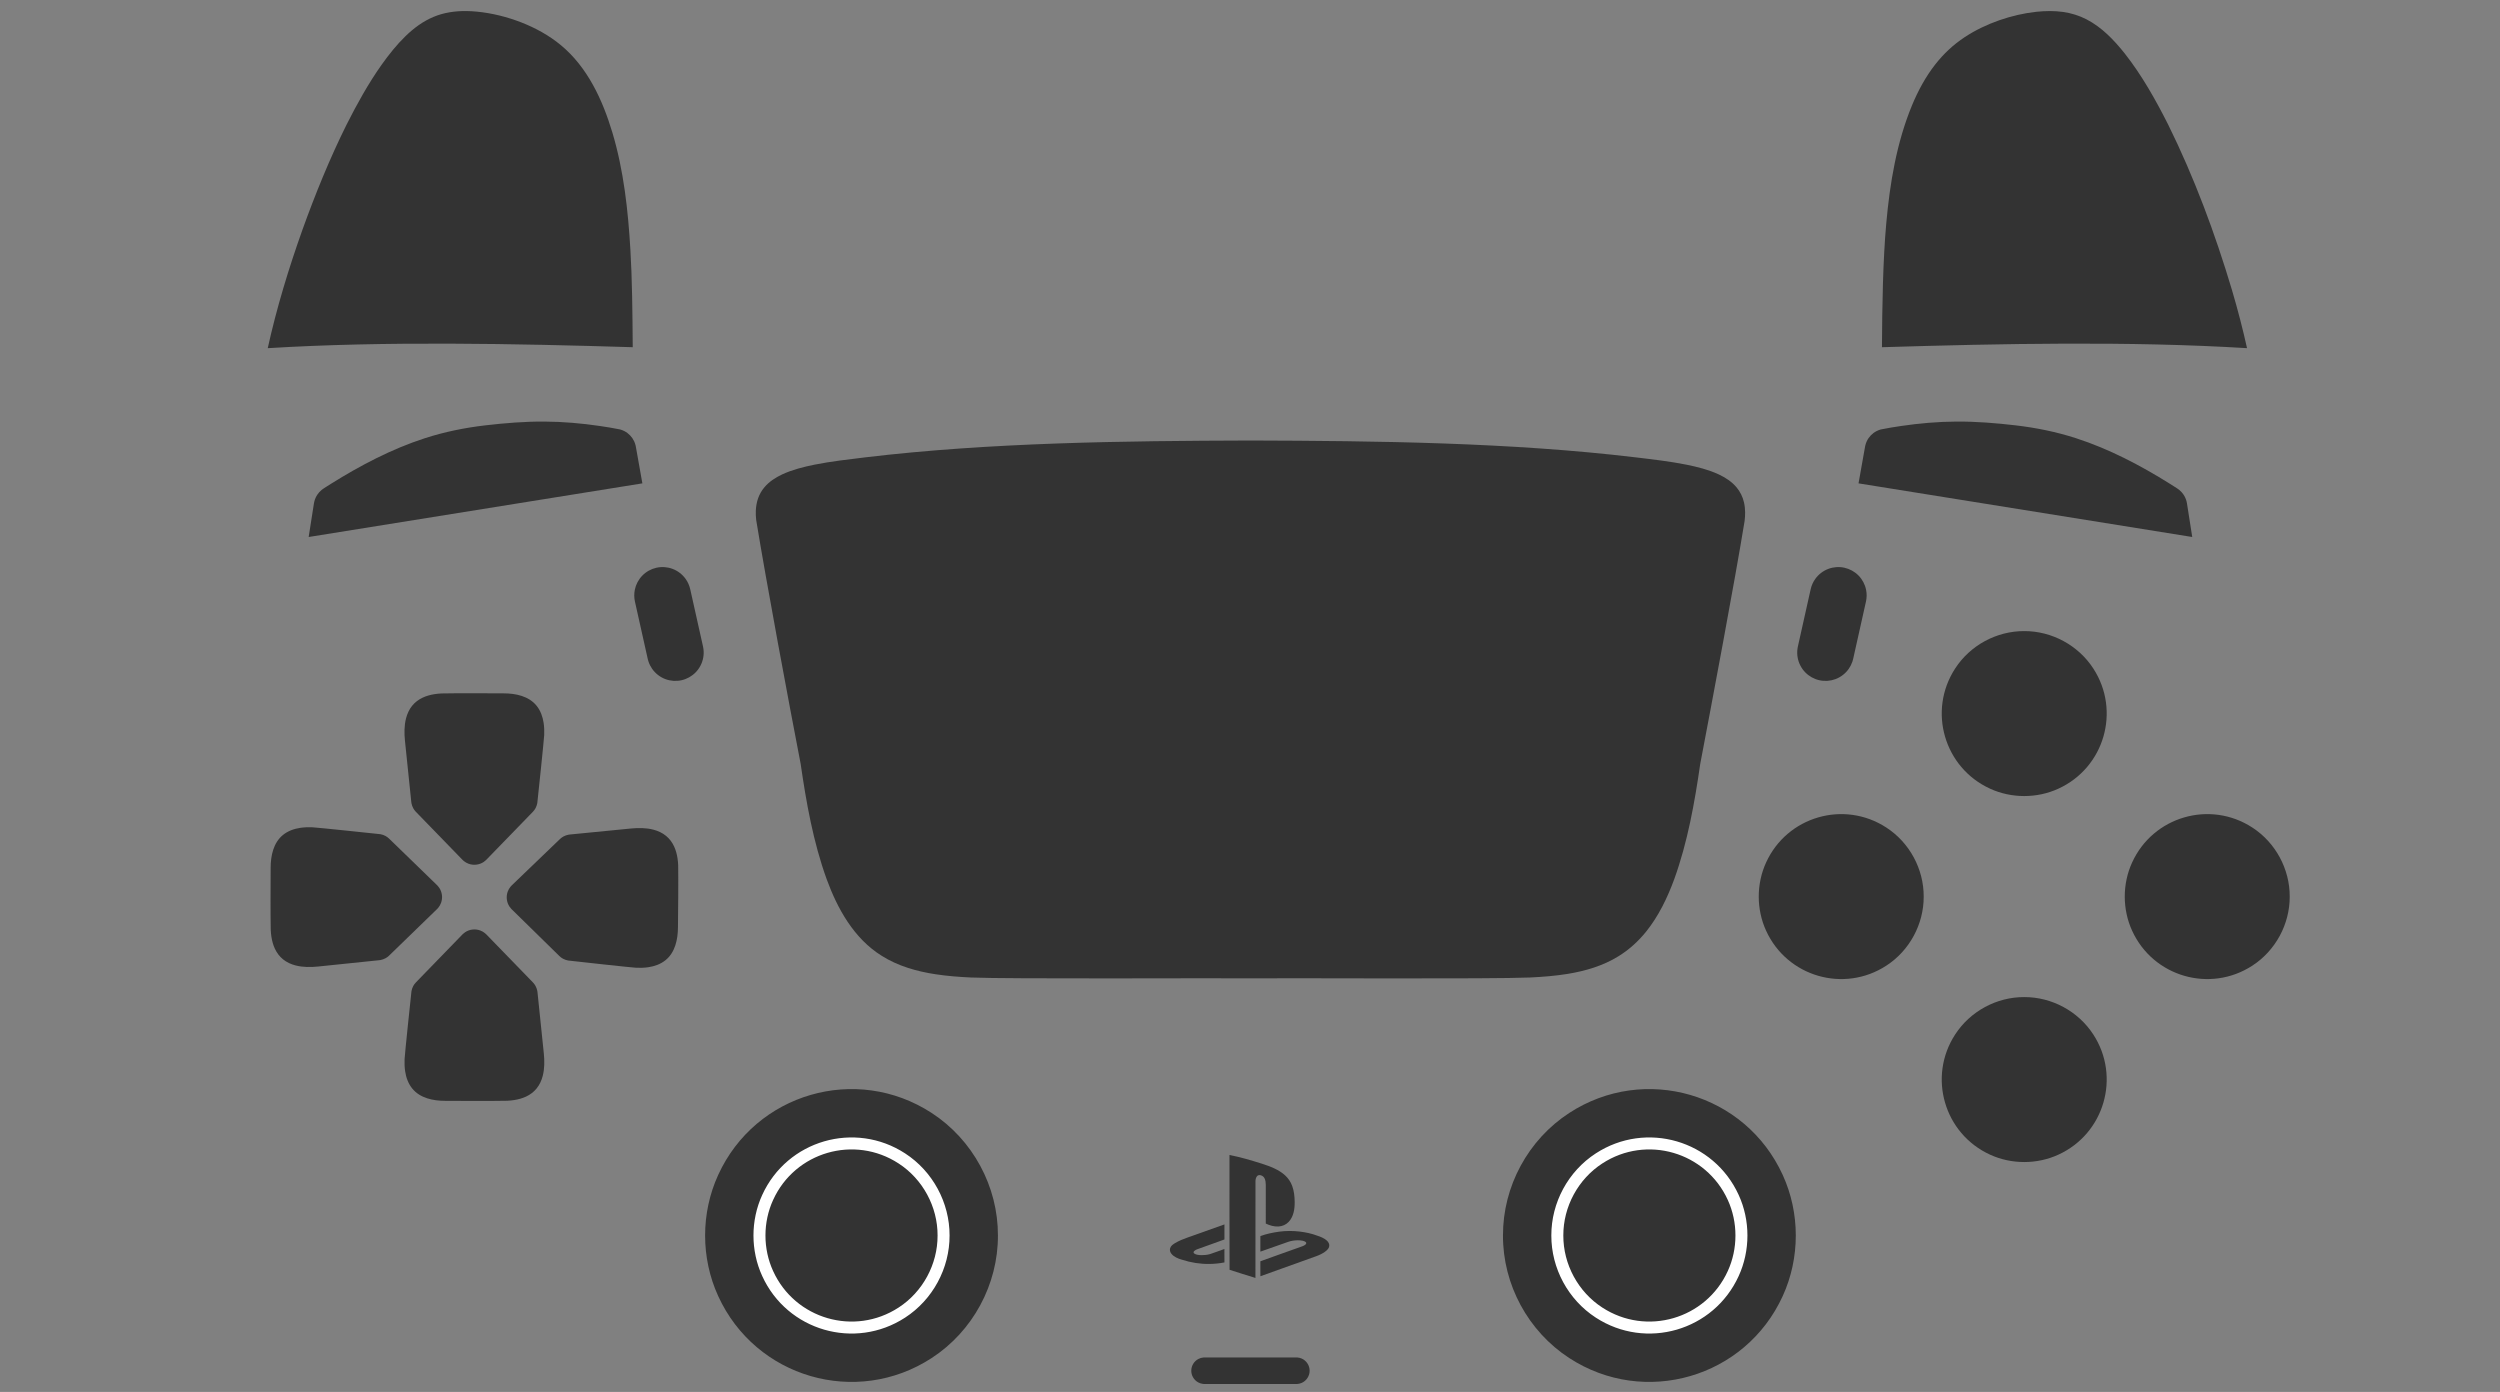 <?xml version="1.0" encoding="UTF-8"?>
<!-- Generator: Adobe Illustrator 25.0.0, SVG Export Plug-In . SVG Version: 6.00 Build 0)  -->
<svg width="722" height="402" enable-background="new 0 0 1000 775" version="1.1" viewBox="0 0 722 402" xml:space="preserve" xmlns="http://www.w3.org/2000/svg">
<rect x="0" y="0" width="722" height="402" fill="#808080" stroke="none"/>
<g transform="matrix(1.259,0,0,1.259,-83.794,61.69)" fill="#333" stroke-linecap="round" stroke-linejoin="round" stroke-miterlimit="10"><g stroke-width="2.75"><path d="m295.47 234.41c0.028-11.268-5.769-21.98-15.218-28.119-17.267-11.233-40.396-4.511-48.952 14.227-4.001 8.732-4.001 19.054 0 27.786 8.557 18.738 31.686 25.46 48.952 14.227 9.449-6.141 15.247-16.853 15.218-28.121z"/><path d="m283 234.41c0.024-7.071-3.635-13.832-9.568-17.68-10.849-7.064-25.405-2.833-30.778 8.945-2.514 5.47-2.514 11.999 0 17.47 5.373 11.778 19.929 16.008 30.778 8.945 5.933-3.848 9.592-10.609 9.568-17.68z" stroke="#fff"/><path d="m222.07 163.77c-0.018 2.712-0.644 5.72-2.865 7.496-1.126 0.913-2.54 1.404-3.962 1.608-0.914 0.133-1.851 0.158-2.773 0.117-0.702-0.011-14.625-1.54-15.597-1.66-0.409-0.073-0.81-0.214-1.174-0.414-0.307-0.168-0.593-0.381-0.843-0.626l-10.915-10.701-0.047-0.047-0.047-0.048c-0.152-0.16-0.295-0.338-0.417-0.522-0.675-1.003-0.831-2.327-0.406-3.459 0.146-0.397 0.36-0.772 0.627-1.1 0.098-0.119 0.206-0.238 0.317-0.344l11.022-10.59c0.028-0.016 0.069-0.072 0.096-0.09 0.228-0.204 0.483-0.384 0.753-0.528 0.347-0.186 0.726-0.319 1.114-0.391 0.104-0.018 0.22-0.037 0.326-0.046l14.042-1.38c1.698-0.162 3.446-0.16 5.107 0.268 1.056 0.273 2.077 0.739 2.921 1.437 0.789 0.647 1.41 1.49 1.836 2.415 0.397 0.857 0.642 1.783 0.784 2.715 0.08 0.529 0.13 1.075 0.152 1.609 0.06 3.746-0.01 10.528-0.051 14.281z"/><path d="m182.12 110.05c2.712 4e-3 5.723 0.616 7.511 2.827 0.918 1.121 1.416 2.533 1.628 3.954 0.138 0.913 0.167 1.85 0.131 2.773-8e-3 0.702-1.466 14.632-1.582 15.605-0.071 0.41-0.21 0.811-0.408 1.177-0.167 0.307-0.378 0.595-0.622 0.846l-10.646 10.969s-0.047 0.048-0.047 0.048l-0.048 0.047c-0.159 0.153-0.337 0.297-0.52 0.42-0.999 0.68-2.323 0.842-3.457 0.423-0.398-0.144-0.774-0.356-1.103-0.622-0.119-0.097-0.239-0.205-0.346-0.316l-10.646-10.969c-0.017-0.028-0.073-0.068-0.09-0.096-0.205-0.227-0.386-0.481-0.532-0.75-0.188-0.346-0.323-0.725-0.397-1.112-0.019-0.104-0.038-0.22-0.048-0.326l-1.451-14.035c-0.171-1.697-0.177-3.445 0.242-5.108 0.267-1.058 0.728-2.08 1.422-2.928 0.643-0.792 1.483-1.417 2.405-1.848 0.855-0.401 1.78-0.651 2.711-0.798 0.528-0.083 1.074-0.135 1.608-0.161 3.75-0.077 10.532-0.041 14.285-0.02z"/><path d="m128.64 150.04c4e-3 -2.712 0.616-5.723 2.827-7.511 1.121-0.918 2.533-1.416 3.954-1.628 0.913-0.138 1.85-0.167 2.773-0.131 0.702 8e-3 14.632 1.466 15.605 1.582 0.41 0.071 0.811 0.21 1.177 0.408 0.307 0.167 0.595 0.378 0.846 0.622l10.969 10.646 0.048 0.047 0.047 0.048c0.153 0.159 0.297 0.337 0.42 0.52 0.68 0.999 0.842 2.323 0.423 3.457-0.144 0.398-0.356 0.774-0.622 1.103-0.097 0.119-0.205 0.239-0.316 0.346l-10.969 10.646c-0.028 0.017-0.068 0.073-0.096 0.09-0.227 0.205-0.481 0.386-0.75 0.532-0.346 0.188-0.725 0.323-1.112 0.397-0.104 0.019-0.22 0.038-0.326 0.048l-14.035 1.451c-1.697 0.171-3.445 0.177-5.108-0.242-1.058-0.267-2.08-0.728-2.928-1.422-0.792-0.643-1.417-1.483-1.848-2.405-0.401-0.855-0.651-1.78-0.798-2.711-0.083-0.528-0.135-1.074-0.161-1.608-0.077-3.75-0.041-10.532-0.02-14.285z"/><path d="m168.63 203.52c-2.712-4e-3 -5.723-0.616-7.511-2.827-0.918-1.121-1.416-2.533-1.628-3.954-0.138-0.913-0.167-1.85-0.131-2.773 8e-3 -0.702 1.466-14.632 1.582-15.605 0.071-0.41 0.21-0.811 0.408-1.177 0.167-0.308 0.378-0.595 0.622-0.846l10.646-10.969s0.047-0.048 0.047-0.048l0.048-0.047c0.159-0.153 0.337-0.297 0.52-0.42 0.999-0.68 2.323-0.842 3.457-0.423 0.398 0.144 0.774 0.356 1.103 0.622 0.119 0.097 0.239 0.205 0.346 0.316l10.646 10.969c0.017 0.028 0.073 0.068 0.09 0.096 0.205 0.227 0.386 0.481 0.532 0.75 0.188 0.346 0.323 0.725 0.397 1.112 0.019 0.104 0.038 0.22 0.048 0.326l1.451 14.035c0.171 1.697 0.177 3.445-0.242 5.108-0.267 1.058-0.728 2.08-1.422 2.928-0.643 0.792-1.483 1.417-2.405 1.848-0.855 0.401-1.78 0.651-2.711 0.798-0.528 0.083-1.074 0.135-1.608 0.161-3.75 0.077-10.533 0.041-14.285 0.02z"/><path d="m137.36 74.182 1.208-7.702c0.028-0.166 0.062-0.343 0.106-0.505 0.147-0.554 0.39-1.085 0.715-1.557 0.259-0.377 0.574-0.722 0.926-1.014 0.221-0.226 1.85-1.211 2.156-1.419 6.743-4.216 13.925-7.994 21.508-10.448 4.503-1.468 9.234-2.422 13.935-2.968 4.451-0.52 9.074-0.897 13.555-0.863 4.242 0.022 8.538 0.399 12.733 1.02 1.36 0.206 3.254 0.499 4.602 0.788 0.333 0.091 0.663 0.22 0.97 0.378 0.98 0.502 1.784 1.338 2.247 2.337 0.145 0.313 0.262 0.648 0.339 0.984 0.011 0.075 0.043 0.179 0.052 0.255 0 0 1.496 8.413 1.496 8.413"/><path d="m411.32 234.41c-0.028-11.268 5.769-21.98 15.218-28.119 17.267-11.233 40.396-4.511 48.952 14.227 4.001 8.732 4.001 19.054 0 27.786-8.557 18.738-31.686 25.46-48.952 14.227-9.45-6.141-15.247-16.853-15.218-28.121z"/><path d="m423.79 234.41c-0.024-7.071 3.635-13.832 9.568-17.68 10.849-7.064 25.405-2.833 30.778 8.945 2.514 5.47 2.514 11.999 0 17.47-5.373 11.778-19.929 16.008-30.778 8.945-5.933-3.848-9.592-10.609-9.568-17.68z" stroke="#fff"/></g><g stroke-width="2"><path d="m356.91 231.67c-1e-3 -2.727 1e-3 -6.188-1e-3 -8.915-3e-3 -0.247-0.018-0.5-0.058-0.744-0.05-0.319-0.161-0.669-0.355-0.922-0.195-0.259-0.452-0.413-0.749-0.496-0.042-0.013-0.078-0.022-0.103-0.027-0.188-0.042-0.379-0.017-0.532 0.072-0.019 0.011-0.025 0.015-0.025 0.015-0.018 0.012-0.025 0.016-0.025 0.016-0.018 0.013-0.024 0.017-0.024 0.017-0.018 0.014-0.023 0.018-0.023 0.018-0.017 0.014-0.023 0.019-0.023 0.019-0.017 0.015-0.022 0.02-0.022 0.02-0.301 0.296-0.385 0.704-0.42 1.101-0.024 6.819 0 15.482-8e-3 22.302-1.811-0.528-4.128-1.31-5.938-1.869-0.05-8.013 0-18.308-0.017-26.335 2.469 0.477 4.988 1.224 7.386 1.98 1.921 0.625 3.918 1.346 5.423 2.742 0.697 0.65 1.238 1.466 1.569 2.36 0.438 1.172 0.562 2.441 0.578 3.684 0.021 1.602-0.237 3.361-1.374 4.573-0.602 0.641-1.45 1.012-2.325 1.061-1.018 0.065-2.026-0.235-2.934-0.672z"/><path d="m371.15 237.54c-0.422 0.514-1.014 0.858-1.597 1.16-0.325 0.162-0.67 0.317-1.013 0.437-3.909 1.404-8.953 3.216-12.861 4.62-0.027-1.039 0-2.39-9e-3 -3.435 2.946-1.08 6.724-2.393 9.679-3.46 0.239-0.093 0.502-0.22 0.68-0.394l0.021-0.021c0.015-0.016 0.019-0.021 0.019-0.021 0.013-0.016 0.018-0.021 0.018-0.021 0.012-0.016 0.016-0.021 0.016-0.021 0.011-0.016 0.015-0.021 0.015-0.021 0.01-0.016 0.013-0.021 0.013-0.021 9e-3 -0.016 0.012-0.021 0.012-0.021 8e-3 -0.016 0.011-0.021 0.011-0.021 7e-3 -0.016 9e-3 -0.021 9e-3 -0.021 6e-3 -0.016 8e-3 -0.021 8e-3 -0.021 5e-3 -0.016 6e-3 -0.021 6e-3 -0.021 4e-3 -0.016 5e-3 -0.021 5e-3 -0.021 3e-3 -0.016 3e-3 -0.021 3e-3 -0.021 2e-3 -0.015 2e-3 -0.021 2e-3 -0.021 1e-3 -0.015 1e-3 -0.02 1e-3 -0.02-1e-3 -0.015-1e-3 -0.02-1e-3 -0.02-2e-3 -0.015-2e-3 -0.02-2e-3 -0.02l-4e-3 -0.02c-4e-3 -0.015-5e-3 -0.02-5e-3 -0.02-5e-3 -0.015-7e-3 -0.02-7e-3 -0.02l-8e-3 -0.02c-7e-3 -0.015-0.01-0.019-0.01-0.019-8e-3 -0.014-0.011-0.019-0.011-0.019-9e-3 -0.014-0.013-0.019-0.013-0.019-0.01-0.014-0.014-0.019-0.014-0.019-0.016-0.019-0.02-0.023-0.02-0.023-0.018-0.018-0.022-0.023-0.022-0.023-0.014-0.014-0.019-0.018-0.019-0.018-0.016-0.013-0.021-0.018-0.021-0.018-0.017-0.013-0.022-0.018-0.022-0.018-0.346-0.24-0.813-0.301-1.218-0.341-0.732-0.055-1.479 9e-3 -2.193 0.177-0.182 0.044-0.367 0.097-0.543 0.161-1.94 0.683-4.425 1.558-6.365 2.242-0.036-0.011-0.011-0.12-0.018-0.147v-3.414c1.384-0.517 2.867-0.811 4.329-1.017 1.535-0.21 3.108-0.202 4.646-0.027 1.39 0.162 2.783 0.459 4.094 0.954 0.768 0.25 1.551 0.56 2.159 1.107 0.266 0.243 0.501 0.571 0.561 0.925 0.067 0.387-0.073 0.765-0.311 1.062z"/><path d="m337.66 239.96c-0.881-0.257-1.829-0.638-2.412-1.378-0.281-0.359-0.415-0.834-0.277-1.261 0.172-0.559 0.662-0.88 1.13-1.167 0.875-0.521 1.831-0.919 2.791-1.252 2.603-0.926 5.934-2.11 8.537-3.036 4e-3 1.051 0 2.399 2e-3 3.451-1.92 0.719-4.366 1.557-6.291 2.265-0.222 0.09-0.467 0.213-0.631 0.375l-0.021 0.021c-0.014 0.016-0.019 0.021-0.019 0.021-0.013 0.016-0.018 0.021-0.018 0.021-0.012 0.016-0.016 0.021-0.016 0.021-0.011 0.016-0.015 0.021-0.015 0.021-0.01 0.016-0.013 0.021-0.013 0.021-9e-3 0.016-0.012 0.021-0.012 0.021-8e-3 0.016-0.011 0.021-0.011 0.021-7e-3 0.016-9e-3 0.021-9e-3 0.021-6e-3 0.016-8e-3 0.021-8e-3 0.021-5e-3 0.016-6e-3 0.021-6e-3 0.021-4e-3 0.016-5e-3 0.021-5e-3 0.021-3e-3 0.016-3e-3 0.021-3e-3 0.021-2e-3 0.015-2e-3 0.021-2e-3 0.021-1e-3 0.015-1e-3 0.02-1e-3 0.02 1e-3 0.015 1e-3 0.02 1e-3 0.02 2e-3 0.015 2e-3 0.02 2e-3 0.02l4e-3 0.02c4e-3 0.015 5e-3 0.02 5e-3 0.02 5e-3 0.015 7e-3 0.02 7e-3 0.02l8e-3 0.02c7e-3 0.015 0.01 0.019 0.01 0.019 8e-3 0.014 0.011 0.019 0.011 0.019 9e-3 0.014 0.013 0.019 0.013 0.019 0.01 0.014 0.014 0.019 0.014 0.019 0.016 0.019 0.02 0.023 0.02 0.023 0.018 0.018 0.022 0.023 0.022 0.023 0.014 0.014 0.019 0.018 0.019 0.018 0.016 0.013 0.021 0.018 0.021 0.018 0.017 0.013 0.022 0.018 0.022 0.018 0.204 0.146 0.419 0.204 0.652 0.259 0.316 0.068 0.642 0.095 0.964 0.1 0.659 7e-3 1.327-0.068 1.964-0.238 1.049-0.334 2.272-0.819 3.312-1.184 0.024 0.933 0 2.147 8e-3 3.085-1.103 0.223-2.271 0.338-3.401 0.355-2.153 0.033-4.322-0.309-6.368-0.984z"/></g><g stroke-width="2.75"><path d="m217.13 81.235c-1.225 0.272-2.366 0.909-3.24 1.809-0.874 0.895-1.48 2.049-1.72 3.277-0.174 0.88-0.163 1.798 0.033 2.673 0.026 0.073 2.924 13.124 2.945 13.188 0.044 0.188 0.099 0.382 0.16 0.565 0.196 0.591 0.48 1.156 0.836 1.667 0.745 1.072 1.822 1.909 3.045 2.366 1.174 0.443 2.478 0.534 3.702 0.259 1.225-0.272 2.366-0.909 3.24-1.809 0.893-0.914 1.506-2.099 1.735-3.357 0.118-0.639 0.139-1.299 0.062-1.944-0.023-0.192-0.055-0.391-0.096-0.579 1e-3 -0.047-2.94-13.13-2.944-13.188-0.189-0.849-0.552-1.661-1.059-2.368-0.743-1.04-1.801-1.852-2.998-2.3-1.173-0.443-2.477-0.534-3.701-0.259z"/><path d="m366.97 265.43c8e-3 1.19-0.727 2.317-1.82 2.789-0.32 0.141-0.667 0.226-1.016 0.25-0.067 4e-3 -0.144 7e-3 -0.21 7e-3h-21.056c-0.12 0-0.248-8e-3 -0.367-0.022-0.382-0.046-0.757-0.167-1.095-0.352-0.996-0.534-1.631-1.648-1.582-2.778 0.029-1.075 0.673-2.1 1.629-2.592 0.341-0.179 0.718-0.293 1.101-0.333 0.102-0.01 0.212-0.016 0.315-0.016h21.056c0.083 0 0.179 4e-3 0.263 0.011 0.331 0.029 0.66 0.113 0.964 0.246 1.091 0.472 1.827 1.6 1.818 2.79z"/><path d="m489.66 81.235c1.225 0.272 2.366 0.909 3.24 1.809 0.874 0.895 1.48 2.049 1.72 3.277 0.174 0.88 0.163 1.798-0.034 2.673-0.026 0.073-2.924 13.124-2.945 13.188-0.044 0.188-0.099 0.382-0.16 0.565-0.196 0.591-0.48 1.156-0.836 1.667-0.745 1.072-1.822 1.909-3.045 2.366-1.174 0.443-2.478 0.534-3.702 0.259-1.225-0.272-2.366-0.909-3.24-1.809-0.893-0.914-1.506-2.099-1.735-3.357-0.118-0.639-0.139-1.299-0.062-1.944 0.023-0.192 0.055-0.391 0.096-0.579-1e-3 -0.047 2.94-13.13 2.944-13.188 0.189-0.849 0.552-1.661 1.059-2.368 0.743-1.04 1.801-1.852 2.998-2.3 1.174-0.443 2.478-0.534 3.702-0.259z"/></g><g stroke-width="2.75"><path d="m569.43 74.182-1.208-7.702c-0.028-0.166-0.062-0.343-0.106-0.505-0.147-0.554-0.39-1.085-0.715-1.557-0.26-0.377-0.574-0.722-0.926-1.014-0.221-0.226-1.85-1.211-2.156-1.419-6.743-4.216-13.925-7.994-21.508-10.448-4.503-1.468-9.234-2.422-13.935-2.968-4.451-0.52-9.074-0.897-13.555-0.863-4.242 0.022-8.538 0.399-12.733 1.02-1.36 0.206-3.254 0.499-4.602 0.788-0.333 0.091-0.663 0.22-0.97 0.378-0.98 0.502-1.784 1.338-2.247 2.337-0.145 0.313-0.262 0.648-0.339 0.984-0.011 0.075-0.043 0.179-0.052 0.255 0 0-1.496 8.413-1.496 8.413"/><path d="m507.83 156.67c0.023-6.332-3.259-12.397-8.573-15.841-9.717-6.329-22.766-2.537-27.577 8.014-2.252 4.898-2.252 10.755 0 15.653 4.811 10.551 17.861 14.344 27.577 8.014 5.314-3.443 8.596-9.508 8.573-15.84z"/><path d="m591.79 156.67c0.023-6.332-3.259-12.397-8.573-15.841-9.717-6.329-22.766-2.537-27.577 8.014-2.252 4.898-2.252 10.755 0 15.653 4.811 10.551 17.861 14.344 27.577 8.014 5.314-3.443 8.596-9.508 8.573-15.84z"/><path d="m530.89 179.72c-6.332-0.023-12.397 3.259-15.841 8.573-6.329 9.717-2.537 22.766 8.015 27.577 4.898 2.252 10.755 2.252 15.653 0 10.551-4.811 14.344-17.861 8.014-27.577-3.445-5.313-9.509-8.595-15.841-8.573z"/><path d="m530.89 95.767c-6.332-0.023-12.397 3.259-15.841 8.573-6.329 9.717-2.537 22.766 8.015 27.577 4.898 2.252 10.755 2.252 15.653 0 10.551-4.811 14.344-17.861 8.014-27.577-3.445-5.314-9.509-8.596-15.841-8.573z"/><path d="m456.57 126.24c2.681-14.098 7.871-41.573 10.178-55.731 0.07-0.657 0.136-1.339 0.119-2.001-0.01-0.774-0.091-1.553-0.27-2.306-0.292-1.254-0.877-2.441-1.71-3.424-1.091-1.297-2.548-2.238-4.071-2.952-2.349-1.091-4.909-1.728-7.439-2.242-3.667-0.735-7.876-1.225-11.605-1.671-28.717-3.432-59.442-3.773-88.378-3.866-28.945 0.095-59.648 0.433-88.378 3.866-3.713 0.448-7.936 0.936-11.605 1.671-2.529 0.514-5.091 1.151-7.439 2.242-1.523 0.714-2.981 1.655-4.071 2.952-0.632 0.749-1.128 1.615-1.452 2.54-0.32 0.911-0.48 1.876-0.519 2.839-0.036 0.692 9e-3 1.402 0.079 2.09 2.326 14.273 7.463 41.795 10.209 55.994 1.288 8.903 2.894 17.942 5.96 26.423 2.49 6.821 6.273 13.623 12.588 17.56 3.746 2.38 8.106 3.615 12.464 4.271 2.61 0.397 5.389 0.609 8.029 0.734 8.826 0.373 54.393 0.116 64.137 0.188 9.98-0.082 54.985 0.202 64.136-0.188 2.821-0.135 5.774-0.364 8.563-0.818 4.096-0.66 8.181-1.858 11.726-4.06 2.419-1.489 4.554-3.429 6.332-5.64 2.871-3.567 4.884-7.77 6.46-12.047 3.063-8.481 4.671-17.522 5.957-26.424z"/></g></g><g transform="matrix(1.259 0 0 1.259 -81.794 -607.99)" fill="#333"><path d="m171.85 485.45c-2.531-0.019-5.068 0.344-7.408 1.328-2.42 1-4.561 2.593-6.432 4.408-2.056 1.99-3.874 4.29-5.531 6.617-3.039 4.293-5.664 9.047-8.031 13.74-3.84 7.718-7.184 15.95-10.098 24.061-3.153 8.858-5.931 17.946-7.967 27.178 26.926-1.653 56.676-1.037 83.725-0.221-0.05-7.76-0.145-16.043-0.533-22.285-0.527-9.056-1.529-18.256-4.141-26.971-2.243-7.462-5.683-14.952-11.799-20.02-2.7-2.242-5.825-3.951-9.086-5.229-3.256-1.263-6.7-2.129-10.178-2.469-0.835-0.082-1.678-0.132-2.522-0.139z"/><path d="m535.17 485.45c-1.025-2.5e-4 -2.05 0.062-3.064 0.168-2.901 0.308-5.787 0.992-8.541 1.949-2.771 0.972-5.457 2.247-7.91 3.865-2.572 1.689-4.854 3.824-6.748 6.246-2.224 2.829-3.953 6.052-5.334 9.367-3.549 8.593-5.103 17.923-5.922 27.143-0.765 8.478-0.927 18.844-0.986 28.373 27.055-0.817 56.813-1.435 83.746 0.219-0.952-4.307-2.113-8.793-3.486-13.436-3.854-12.894-8.623-25.727-14.584-37.801-2.863-5.673-6.044-11.354-9.982-16.357-2.451-3.073-5.256-6.025-8.789-7.842-1.664-0.856-3.484-1.423-5.336-1.685-1.012-0.145-2.038-0.209-3.062-0.209z"/></g>
</svg>
